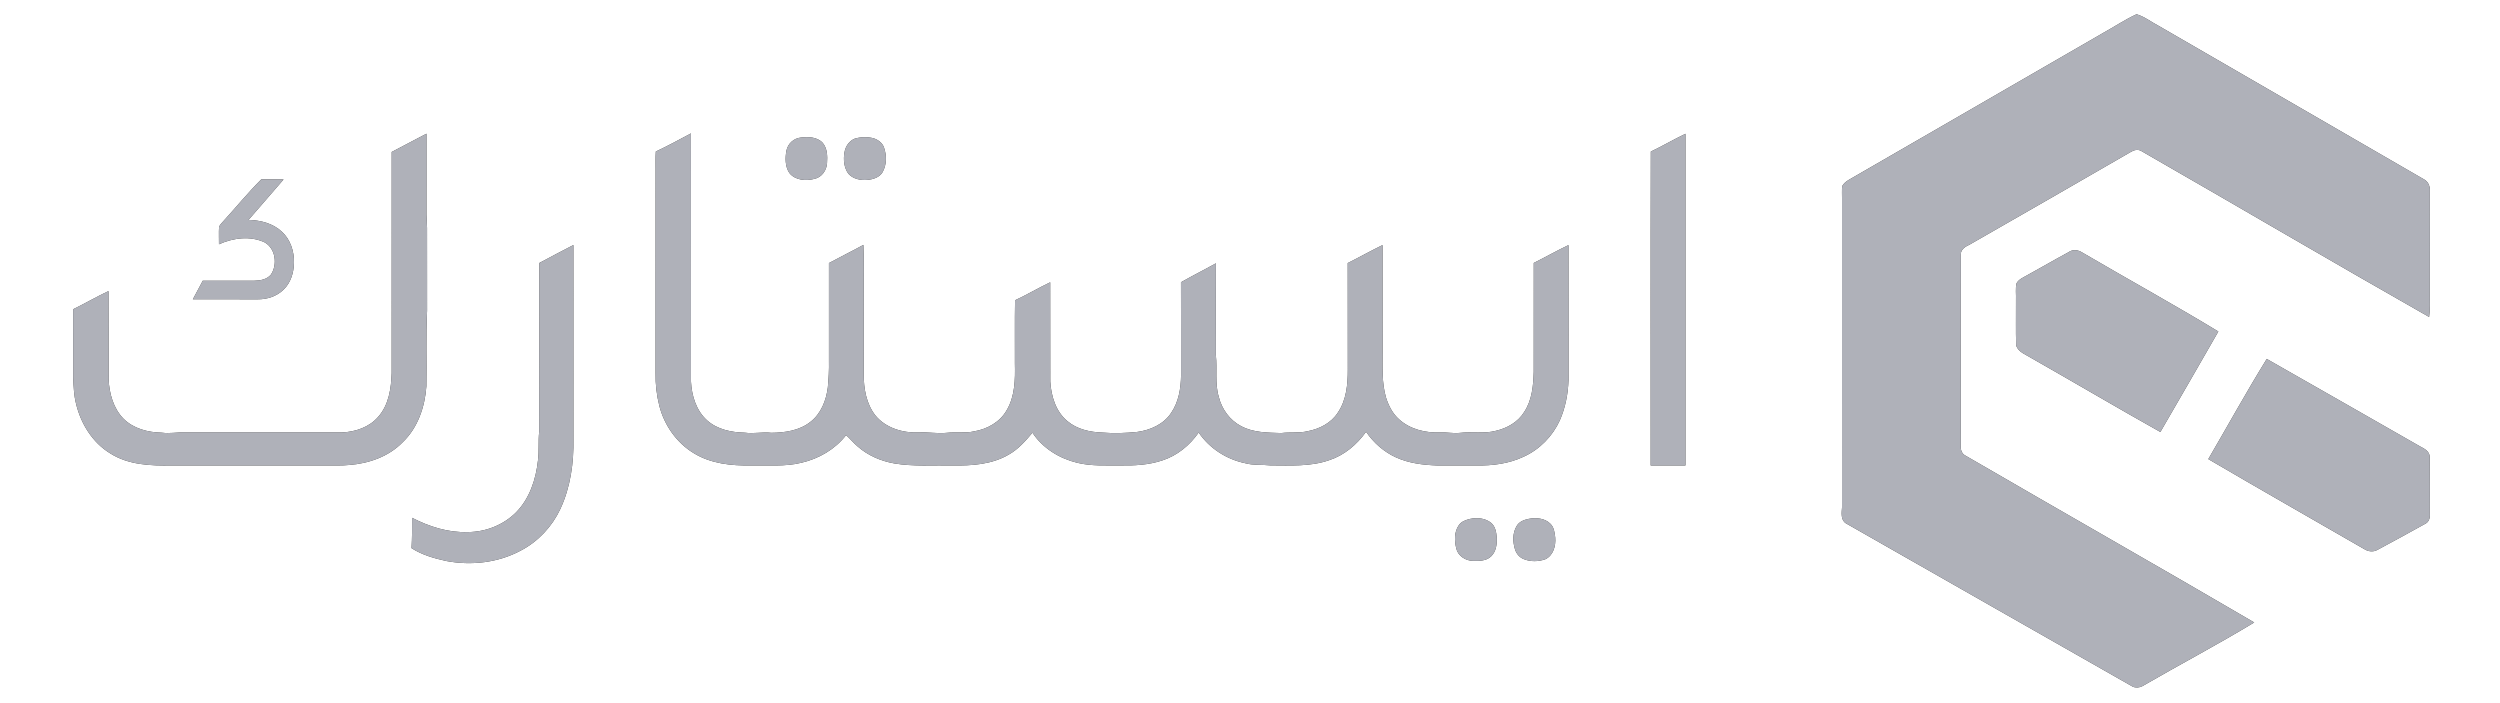 <?xml version="1.0" encoding="UTF-8" ?>
<!DOCTYPE svg PUBLIC "-//W3C//DTD SVG 1.1//EN" "http://www.w3.org/Graphics/SVG/1.1/DTD/svg11.dtd">
<svg width="2084pt" height="586pt" viewBox="0 0 2084 586" version="1.1" xmlns="http://www.w3.org/2000/svg">
<rect x="0" y="0" width="2084" height="586" fill="#333333" stroke="none"/>
<g id="#ffffffff">
<path fill="#ffffff" opacity="1.00" d=" M 0.00 0.00 L 2084.00 0.00 L 2084.00 586.00 L 0.00 586.00 L 0.00 0.00 M 1753.27 27.39 C 1682.53 68.25 1611.82 109.17 1541.05 149.99 C 1538.94 151.31 1536.83 152.86 1535.67 155.11 C 1535.24 158.73 1535.57 162.39 1535.50 166.02 C 1535.49 251.70 1535.52 337.38 1535.49 423.06 C 1535.16 427.54 1534.31 433.43 1538.74 436.24 C 1618.35 481.72 1698.10 526.96 1777.76 572.35 C 1780.28 573.54 1783.43 573.27 1785.89 571.97 C 1816.83 554.04 1848.53 537.40 1879.13 518.88 C 1799.11 472.06 1718.47 426.32 1638.31 379.75 C 1635.49 378.27 1634.27 375.04 1634.48 371.99 C 1634.56 318.68 1634.42 265.36 1634.55 212.05 C 1634.46 207.70 1638.53 205.50 1641.92 203.88 C 1686.86 178.14 1731.79 152.39 1776.61 126.45 C 1779.08 124.97 1782.33 124.31 1784.95 125.86 C 1865.02 171.83 1944.63 218.61 2024.90 264.23 C 2025.82 258.18 2025.43 252.04 2025.50 245.94 C 2025.51 216.97 2025.48 187.99 2025.52 159.02 C 2025.71 155.24 2024.10 151.23 2020.59 149.48 C 1946.92 106.84 1873.21 64.29 1799.57 21.62 C 1793.36 18.40 1787.80 13.88 1781.03 11.87 C 1771.39 16.31 1762.55 22.27 1753.27 27.39 M 546.68 126.31 C 546.34 131.21 546.54 136.13 546.50 141.04 C 546.49 197.69 546.51 254.35 546.49 311.01 C 546.28 320.27 547.39 329.56 549.66 338.54 C 553.84 354.56 564.01 369.11 578.25 377.72 C 592.45 386.51 609.61 388.30 625.97 388.00 C 640.01 387.68 654.30 389.17 668.08 385.74 C 682.53 382.41 696.16 374.53 705.30 362.72 C 708.67 365.69 711.46 369.25 714.90 372.14 C 723.45 379.70 734.31 384.35 745.50 386.32 C 761.54 389.02 777.85 387.69 794.03 388.00 C 810.01 388.30 826.89 387.20 840.98 378.89 C 848.86 374.44 854.92 367.56 860.65 360.70 C 869.11 373.60 883.10 382.19 897.94 385.77 C 909.73 388.69 921.97 387.89 934.00 388.00 C 945.73 388.21 957.69 387.57 968.89 383.81 C 981.31 379.83 991.84 371.18 999.22 360.54 C 1008.14 373.75 1022.39 382.89 1037.94 386.12 C 1044.81 388.02 1051.97 387.21 1058.99 387.95 C 1075.34 387.95 1092.22 389.11 1107.93 383.64 C 1120.56 379.56 1131.14 370.63 1138.75 359.93 C 1144.98 369.08 1153.60 376.69 1163.71 381.28 C 1174.43 386.16 1186.31 387.61 1197.98 388.01 C 1208.99 388.00 1220.00 387.99 1231.02 388.01 C 1244.28 388.27 1257.86 386.46 1269.96 380.79 C 1283.34 374.78 1294.23 363.70 1300.29 350.38 C 1304.90 339.88 1307.12 328.42 1307.51 316.99 C 1307.47 279.43 1307.55 241.88 1307.47 204.32 C 1297.68 208.99 1288.24 214.35 1278.54 219.20 C 1278.46 249.47 1278.51 279.75 1278.51 310.02 C 1278.16 321.51 1277.08 333.63 1270.54 343.46 C 1265.42 351.83 1256.32 356.96 1246.95 359.12 C 1237.14 361.74 1226.92 359.71 1216.96 360.84 C 1211.61 361.46 1206.28 360.23 1200.94 360.49 C 1188.69 361.03 1175.65 358.02 1166.37 349.63 C 1160.94 344.89 1157.58 338.27 1155.42 331.51 C 1151.78 319.03 1152.57 305.90 1152.50 293.06 C 1152.47 263.48 1152.55 233.89 1152.46 204.31 C 1142.68 209.07 1133.19 214.42 1123.46 219.29 C 1123.56 248.86 1123.45 278.43 1123.52 308.00 C 1123.56 320.39 1122.35 333.59 1115.13 344.08 C 1109.62 352.67 1099.88 357.56 1090.10 359.44 C 1082.83 361.20 1075.32 360.05 1067.97 361.00 C 1056.73 360.63 1044.84 360.71 1034.65 355.25 C 1025.23 350.36 1018.51 341.14 1016.01 330.91 C 1012.54 319.56 1014.86 307.62 1013.55 296.01 C 1013.48 270.51 1013.45 244.99 1013.56 219.49 C 1003.94 224.90 994.05 229.83 984.45 235.29 C 984.57 261.20 984.45 287.11 984.52 313.03 C 984.36 323.84 982.50 335.13 976.25 344.20 C 970.05 353.68 958.84 358.62 947.93 360.07 C 938.32 361.03 928.61 361.41 918.98 360.59 C 908.67 360.24 897.88 357.91 889.83 351.09 C 880.11 343.12 876.24 330.17 875.52 318.04 C 875.45 290.46 875.56 262.89 875.46 235.31 C 865.56 240.04 856.10 245.66 846.15 250.30 C 845.80 267.85 846.10 285.41 846.00 302.96 C 846.30 316.20 846.12 330.34 839.11 342.07 C 833.57 351.83 822.96 357.70 812.13 359.56 C 804.51 361.29 796.67 359.96 788.97 360.82 C 781.34 361.60 773.72 360.06 766.08 360.52 C 752.78 361.03 738.33 356.90 729.68 346.25 C 722.14 336.58 720.00 323.91 719.98 311.95 C 720.03 290.97 719.99 269.99 720.00 249.01 C 719.82 234.06 720.37 219.09 719.72 204.16 C 710.24 209.37 700.51 214.13 691.00 219.29 C 690.99 246.51 691.01 273.74 691.00 300.96 C 691.16 308.31 690.76 315.67 690.06 322.98 C 688.71 333.77 684.40 344.85 675.57 351.67 C 666.42 358.95 654.28 360.69 642.92 360.79 C 635.58 359.89 628.24 361.75 620.91 360.68 C 609.81 360.46 598.05 358.07 589.52 350.49 C 580.41 342.37 576.59 329.89 576.01 318.02 C 575.97 249.08 576.05 180.15 575.97 111.21 C 566.28 116.38 556.62 121.63 546.68 126.31 M 326.52 126.68 C 326.48 188.11 326.51 249.55 326.50 310.98 C 326.08 323.72 324.11 337.49 315.34 347.38 C 307.91 356.14 296.21 360.03 285.02 360.49 C 241.34 360.50 197.66 360.52 153.98 360.48 C 147.57 360.24 141.19 361.59 134.80 360.67 C 123.36 360.45 111.30 357.34 102.98 349.07 C 94.44 340.37 91.11 327.91 90.52 316.03 C 90.42 291.57 90.61 267.11 90.43 242.65 C 80.45 247.36 70.90 252.92 60.99 257.78 C 61.02 276.86 60.98 295.94 61.00 315.02 C 61.38 322.08 61.55 329.21 63.28 336.10 C 67.19 352.95 76.98 368.93 92.00 378.01 C 107.09 387.60 125.68 388.33 143.02 388.00 C 186.34 388.00 229.66 388.00 272.98 388.00 C 278.99 387.94 285.01 388.24 291.00 387.61 C 307.37 386.40 324.03 380.64 335.66 368.66 C 348.32 356.61 354.25 339.08 355.44 321.97 C 355.82 300.99 354.93 279.97 356.03 259.01 C 355.97 236.00 356.01 212.98 356.00 189.97 C 355.99 186.30 355.51 182.66 355.49 179.00 C 355.51 156.48 355.50 133.97 355.50 111.45 C 345.89 116.63 336.12 121.49 326.52 126.68 M 1376.11 126.37 C 1375.86 213.57 1376.06 300.78 1376.00 387.99 C 1385.66 388.01 1395.33 388.00 1404.99 387.99 C 1405.00 295.84 1405.01 203.68 1404.99 111.52 C 1395.24 116.23 1385.86 121.68 1376.11 126.37 M 667.52 114.66 C 661.69 115.25 656.77 119.71 655.59 125.44 C 654.44 131.60 654.37 138.63 657.92 144.07 C 662.77 150.37 671.91 151.00 679.06 149.07 C 685.07 147.80 689.11 141.89 689.44 135.96 C 689.84 130.23 689.70 123.78 685.86 119.14 C 681.28 114.11 673.80 113.88 667.52 114.66 M 712.43 115.60 C 707.83 117.51 704.75 122.07 703.97 126.90 C 702.86 132.94 703.50 139.76 707.21 144.84 C 711.12 149.20 717.45 150.49 723.09 149.94 C 727.85 149.54 733.07 147.90 735.68 143.57 C 739.22 137.36 739.20 129.63 736.91 122.98 C 735.54 119.02 731.81 116.36 727.92 115.18 C 722.88 113.96 717.39 114.12 712.43 115.60 M 186.25 184.30 C 184.95 185.78 183.50 187.18 182.63 188.98 C 182.25 193.85 182.61 198.75 182.52 203.63 C 194.43 198.29 208.71 196.32 220.81 202.14 C 229.77 207.40 231.40 220.57 225.87 228.87 C 222.57 232.92 217.02 233.92 212.07 234.00 C 197.72 234.02 183.38 233.97 169.03 234.01 C 166.42 239.24 163.41 244.25 160.77 249.46 C 178.82 249.55 196.88 249.46 214.94 249.51 C 222.76 249.59 230.75 246.96 236.39 241.42 C 242.42 235.68 244.95 227.13 245.05 218.99 C 245.31 209.51 242.06 199.56 234.89 193.08 C 227.50 186.15 217.06 183.54 207.16 183.33 C 216.98 172.15 226.61 160.80 236.40 149.58 C 230.22 149.41 224.03 149.55 217.85 149.47 C 206.75 160.54 196.81 172.72 186.25 184.30 M 449.52 219.25 C 449.44 266.18 449.58 313.11 449.45 360.04 C 448.55 367.98 449.51 376.00 448.43 383.92 C 446.73 399.66 441.42 415.66 430.14 427.15 C 419.60 437.65 404.79 443.49 389.96 443.53 C 373.71 444.11 357.82 439.03 343.52 431.65 C 343.54 440.08 343.57 448.52 343.04 456.93 C 351.67 462.54 361.88 465.42 371.87 467.63 C 392.77 471.64 415.19 469.12 434.05 458.99 C 448.53 451.50 460.21 439.00 467.11 424.27 C 475.58 406.14 478.40 385.82 478.00 365.96 C 477.99 312.06 478.02 258.16 477.98 204.26 C 468.43 209.12 459.01 214.25 449.52 219.25 M 1724.27 210.27 C 1712.62 216.53 1701.21 223.22 1689.61 229.57 C 1686.50 231.34 1682.83 232.83 1681.02 236.10 C 1679.89 240.64 1680.73 245.41 1680.50 250.04 C 1680.61 262.70 1680.26 275.38 1680.66 288.02 C 1682.56 293.65 1688.84 295.62 1693.44 298.54 C 1729.33 318.93 1764.87 339.93 1800.89 360.11 C 1817.08 332.23 1833.17 304.29 1849.22 276.33 C 1811.76 253.65 1773.39 232.53 1735.60 210.40 C 1732.15 208.19 1727.68 207.73 1724.27 210.27 M 1840.84 382.70 C 1884.05 408.06 1927.64 432.77 1971.03 457.83 C 1974.14 459.81 1978.27 460.29 1981.60 458.50 C 1995.03 451.36 2008.35 444.01 2021.66 436.64 C 2024.56 435.27 2025.70 432.00 2025.52 428.97 C 2025.40 413.01 2025.64 397.03 2025.41 381.08 C 2025.51 376.52 2021.23 374.06 2017.70 372.31 C 1974.96 347.98 1932.34 323.44 1889.56 299.20 C 1872.63 326.62 1857.08 354.86 1840.84 382.70 M 1225.47 432.55 C 1221.89 433.39 1218.04 434.74 1215.97 437.98 C 1212.15 443.47 1212.41 450.79 1213.90 457.03 C 1215.26 463.38 1221.70 467.48 1227.95 467.54 C 1233.07 467.68 1238.98 467.63 1242.93 463.85 C 1247.21 459.81 1248.01 453.50 1247.67 447.91 C 1247.34 443.63 1246.51 438.88 1243.09 435.93 C 1238.23 431.93 1231.44 431.25 1225.47 432.55 M 1274.46 432.50 C 1270.57 433.24 1266.40 434.81 1264.33 438.42 C 1260.71 444.31 1260.95 451.74 1262.96 458.15 C 1264.09 461.59 1266.62 464.60 1270.01 466.00 C 1275.75 468.40 1282.42 468.26 1288.23 466.17 C 1294.86 462.99 1297.04 454.99 1296.46 448.16 C 1295.97 444.12 1295.51 439.56 1292.40 436.59 C 1287.80 431.99 1280.56 431.29 1274.46 432.50 Z" />
</g>
<g id="#afb1b9ff">
<path fill="#afb1b9" opacity="1.00" d=" M 1753.27 27.39 C 1762.55 22.27 1771.39 16.31 1781.03 11.87 C 1787.80 13.88 1793.36 18.40 1799.57 21.62 C 1873.21 64.29 1946.92 106.84 2020.59 149.48 C 2024.10 151.23 2025.71 155.24 2025.52 159.02 C 2025.48 187.99 2025.51 216.97 2025.50 245.94 C 2025.43 252.04 2025.82 258.18 2024.90 264.23 C 1944.63 218.61 1865.02 171.83 1784.95 125.86 C 1782.33 124.31 1779.08 124.97 1776.61 126.45 C 1731.79 152.39 1686.86 178.14 1641.92 203.88 C 1638.53 205.50 1634.46 207.70 1634.55 212.05 C 1634.42 265.36 1634.56 318.68 1634.48 371.99 C 1634.27 375.04 1635.49 378.27 1638.31 379.75 C 1718.47 426.32 1799.11 472.06 1879.13 518.88 C 1848.53 537.40 1816.83 554.04 1785.89 571.97 C 1783.43 573.27 1780.28 573.54 1777.76 572.35 C 1698.10 526.96 1618.35 481.72 1538.74 436.24 C 1534.31 433.43 1535.16 427.54 1535.49 423.06 C 1535.52 337.38 1535.49 251.70 1535.50 166.02 C 1535.57 162.39 1535.24 158.73 1535.67 155.11 C 1536.83 152.86 1538.94 151.31 1541.05 149.99 C 1611.82 109.17 1682.53 68.25 1753.27 27.39 Z" />
<path fill="#afb1b9" opacity="1.00" d=" M 546.68 126.31 C 556.62 121.63 566.28 116.38 575.97 111.21 C 576.05 180.15 575.97 249.08 576.01 318.02 C 576.59 329.89 580.41 342.37 589.52 350.49 C 598.05 358.07 609.81 360.46 620.91 360.68 C 628.24 361.75 635.58 359.89 642.92 360.79 C 654.28 360.69 666.42 358.95 675.57 351.67 C 684.40 344.85 688.71 333.77 690.06 322.98 C 690.76 315.67 691.16 308.31 691.00 300.96 C 691.01 273.74 690.99 246.51 691.00 219.29 C 700.51 214.13 710.24 209.37 719.72 204.16 C 720.37 219.09 719.82 234.06 720.00 249.01 C 719.99 269.99 720.03 290.97 719.98 311.95 C 720.00 323.91 722.14 336.58 729.68 346.25 C 738.33 356.90 752.78 361.03 766.08 360.52 C 773.72 360.06 781.34 361.60 788.97 360.82 C 796.67 359.96 804.51 361.29 812.13 359.56 C 822.96 357.70 833.57 351.83 839.11 342.07 C 846.12 330.34 846.30 316.20 846.00 302.96 C 846.10 285.41 845.80 267.85 846.15 250.30 C 856.10 245.66 865.56 240.04 875.46 235.31 C 875.56 262.89 875.45 290.46 875.52 318.04 C 876.24 330.17 880.11 343.12 889.83 351.09 C 897.88 357.91 908.67 360.24 918.98 360.59 C 928.61 361.41 938.32 361.03 947.93 360.07 C 958.84 358.62 970.05 353.68 976.25 344.20 C 982.50 335.13 984.36 323.84 984.52 313.03 C 984.45 287.11 984.57 261.20 984.45 235.29 C 994.05 229.83 1003.94 224.90 1013.56 219.49 C 1013.45 244.99 1013.48 270.51 1013.55 296.01 C 1014.86 307.62 1012.54 319.56 1016.01 330.91 C 1018.51 341.14 1025.23 350.36 1034.65 355.25 C 1044.84 360.71 1056.73 360.63 1067.97 361.00 C 1075.32 360.05 1082.83 361.20 1090.10 359.44 C 1099.88 357.56 1109.62 352.67 1115.13 344.08 C 1122.35 333.59 1123.56 320.39 1123.52 308.00 C 1123.45 278.43 1123.56 248.86 1123.46 219.29 C 1133.19 214.42 1142.68 209.07 1152.46 204.31 C 1152.55 233.89 1152.47 263.48 1152.50 293.06 C 1152.57 305.90 1151.78 319.03 1155.42 331.51 C 1157.58 338.27 1160.94 344.89 1166.37 349.63 C 1175.65 358.02 1188.69 361.03 1200.94 360.49 C 1206.28 360.23 1211.61 361.46 1216.96 360.84 C 1226.92 359.71 1237.14 361.74 1246.95 359.12 C 1256.32 356.96 1265.42 351.83 1270.54 343.46 C 1277.08 333.63 1278.16 321.51 1278.51 310.02 C 1278.51 279.75 1278.46 249.47 1278.54 219.20 C 1288.24 214.35 1297.68 208.99 1307.47 204.32 C 1307.55 241.88 1307.47 279.43 1307.51 316.99 C 1307.12 328.42 1304.90 339.88 1300.29 350.38 C 1294.23 363.70 1283.34 374.78 1269.96 380.79 C 1257.86 386.46 1244.28 388.27 1231.02 388.01 C 1220.00 387.99 1208.99 388.00 1197.98 388.01 C 1186.31 387.61 1174.43 386.16 1163.71 381.28 C 1153.60 376.69 1144.98 369.08 1138.75 359.93 C 1131.14 370.63 1120.56 379.56 1107.93 383.64 C 1092.22 389.11 1075.34 387.95 1058.99 387.95 C 1051.97 387.21 1044.81 388.02 1037.94 386.12 C 1022.39 382.89 1008.14 373.75 999.22 360.54 C 991.84 371.18 981.31 379.83 968.89 383.81 C 957.69 387.57 945.73 388.21 934.00 388.00 C 921.97 387.89 909.73 388.69 897.94 385.77 C 883.10 382.19 869.11 373.60 860.65 360.70 C 854.92 367.56 848.86 374.44 840.98 378.89 C 826.89 387.20 810.01 388.30 794.03 388.00 C 777.85 387.69 761.54 389.02 745.50 386.32 C 734.31 384.35 723.45 379.70 714.90 372.14 C 711.46 369.25 708.67 365.69 705.30 362.72 C 696.16 374.53 682.53 382.41 668.08 385.74 C 654.30 389.17 640.01 387.68 625.97 388.00 C 609.61 388.30 592.45 386.51 578.25 377.72 C 564.01 369.11 553.84 354.56 549.66 338.54 C 547.39 329.56 546.28 320.27 546.49 311.01 C 546.51 254.35 546.49 197.69 546.50 141.04 C 546.54 136.13 546.34 131.21 546.68 126.31 Z" />
<path fill="#afb1b9" opacity="1.00" d=" M 326.52 126.68 C 336.12 121.49 345.89 116.63 355.50 111.45 C 355.50 133.97 355.51 156.48 355.49 179.00 C 355.51 182.66 355.99 186.30 356.00 189.97 C 356.01 212.98 355.97 236.00 356.03 259.01 C 354.93 279.97 355.82 300.99 355.44 321.97 C 354.25 339.08 348.32 356.61 335.66 368.66 C 324.03 380.64 307.37 386.40 291.00 387.61 C 285.01 388.24 278.99 387.94 272.98 388.00 C 229.66 388.00 186.34 388.00 143.02 388.00 C 125.68 388.33 107.09 387.60 92.00 378.01 C 76.98 368.93 67.19 352.95 63.28 336.10 C 61.55 329.21 61.38 322.08 61.00 315.02 C 60.98 295.94 61.02 276.86 60.99 257.78 C 70.90 252.92 80.45 247.36 90.43 242.65 C 90.61 267.11 90.42 291.57 90.52 316.03 C 91.11 327.91 94.44 340.37 102.98 349.07 C 111.30 357.34 123.36 360.45 134.80 360.67 C 141.19 361.59 147.57 360.24 153.98 360.48 C 197.66 360.52 241.34 360.50 285.02 360.49 C 296.21 360.03 307.91 356.14 315.34 347.38 C 324.11 337.49 326.08 323.72 326.50 310.98 C 326.51 249.55 326.48 188.11 326.52 126.68 Z" />
<path fill="#afb1b9" opacity="1.00" d=" M 1376.11 126.37 C 1385.86 121.68 1395.24 116.23 1404.99 111.52 C 1405.01 203.68 1405.00 295.84 1404.99 387.99 C 1395.33 388.00 1385.66 388.01 1376.00 387.99 C 1376.06 300.78 1375.86 213.57 1376.11 126.37 Z" />
<path fill="#afb1b9" opacity="1.00" d=" M 667.52 114.66 C 673.80 113.88 681.28 114.11 685.86 119.14 C 689.70 123.78 689.84 130.23 689.44 135.96 C 689.11 141.89 685.07 147.80 679.06 149.07 C 671.91 151.00 662.77 150.37 657.92 144.07 C 654.37 138.63 654.44 131.60 655.59 125.44 C 656.77 119.71 661.69 115.25 667.52 114.66 Z" />
<path fill="#afb1b9" opacity="1.00" d=" M 712.43 115.60 C 717.39 114.12 722.88 113.96 727.92 115.18 C 731.81 116.36 735.54 119.02 736.91 122.98 C 739.20 129.63 739.22 137.36 735.68 143.57 C 733.07 147.90 727.85 149.54 723.09 149.94 C 717.45 150.49 711.12 149.20 707.21 144.84 C 703.50 139.76 702.86 132.94 703.97 126.90 C 704.75 122.07 707.83 117.51 712.43 115.60 Z" />
<path fill="#afb1b9" opacity="1.00" d=" M 186.25 184.30 C 196.81 172.72 206.75 160.54 217.85 149.47 C 224.03 149.55 230.22 149.41 236.40 149.58 C 226.61 160.80 216.98 172.15 207.16 183.33 C 217.06 183.54 227.50 186.15 234.89 193.08 C 242.06 199.56 245.31 209.51 245.05 218.99 C 244.95 227.13 242.42 235.68 236.39 241.42 C 230.75 246.96 222.76 249.59 214.94 249.51 C 196.88 249.46 178.82 249.55 160.77 249.46 C 163.41 244.25 166.42 239.24 169.03 234.01 C 183.38 233.97 197.72 234.02 212.07 234.00 C 217.02 233.92 222.57 232.92 225.87 228.87 C 231.40 220.57 229.77 207.40 220.81 202.14 C 208.71 196.32 194.43 198.29 182.52 203.63 C 182.61 198.75 182.25 193.85 182.63 188.98 C 183.50 187.18 184.95 185.78 186.25 184.30 Z" />
<path fill="#afb1b9" opacity="1.00" d=" M 449.52 219.25 C 459.01 214.25 468.43 209.12 477.98 204.26 C 478.02 258.16 477.99 312.06 478.00 365.96 C 478.40 385.82 475.58 406.14 467.11 424.27 C 460.21 439.00 448.53 451.50 434.05 458.99 C 415.19 469.12 392.77 471.64 371.87 467.63 C 361.88 465.42 351.67 462.54 343.04 456.93 C 343.57 448.52 343.54 440.08 343.52 431.65 C 357.82 439.03 373.71 444.11 389.96 443.53 C 404.79 443.49 419.60 437.65 430.14 427.15 C 441.42 415.66 446.73 399.66 448.43 383.92 C 449.51 376.00 448.55 367.98 449.45 360.04 C 449.58 313.11 449.44 266.18 449.52 219.25 Z" />
<path fill="#afb1b9" opacity="1.00" d=" M 1724.27 210.27 C 1727.68 207.73 1732.15 208.19 1735.60 210.40 C 1773.39 232.53 1811.76 253.65 1849.22 276.33 C 1833.17 304.29 1817.08 332.23 1800.89 360.11 C 1764.87 339.93 1729.33 318.93 1693.44 298.54 C 1688.84 295.62 1682.56 293.65 1680.66 288.02 C 1680.26 275.38 1680.61 262.70 1680.50 250.04 C 1680.73 245.41 1679.89 240.64 1681.02 236.10 C 1682.83 232.83 1686.50 231.34 1689.61 229.57 C 1701.21 223.22 1712.62 216.53 1724.27 210.27 Z" />
<path fill="#afb1b9" opacity="1.00" d=" M 1840.84 382.70 C 1857.08 354.86 1872.63 326.62 1889.56 299.20 C 1932.34 323.44 1974.96 347.98 2017.70 372.31 C 2021.23 374.06 2025.51 376.52 2025.41 381.08 C 2025.64 397.03 2025.40 413.01 2025.52 428.97 C 2025.70 432.00 2024.56 435.27 2021.66 436.64 C 2008.35 444.01 1995.03 451.36 1981.60 458.50 C 1978.27 460.29 1974.14 459.81 1971.03 457.83 C 1927.64 432.77 1884.05 408.06 1840.84 382.70 Z" />
<path fill="#afb1b9" opacity="1.00" d=" M 1225.47 432.55 C 1231.44 431.25 1238.23 431.93 1243.09 435.93 C 1246.51 438.88 1247.34 443.63 1247.67 447.91 C 1248.01 453.50 1247.21 459.81 1242.93 463.85 C 1238.98 467.63 1233.07 467.68 1227.95 467.54 C 1221.70 467.48 1215.26 463.38 1213.90 457.03 C 1212.41 450.79 1212.15 443.47 1215.97 437.98 C 1218.04 434.74 1221.89 433.39 1225.47 432.55 Z" />
<path fill="#afb1b9" opacity="1.00" d=" M 1274.46 432.50 C 1280.56 431.29 1287.80 431.99 1292.40 436.59 C 1295.51 439.56 1295.97 444.12 1296.46 448.16 C 1297.04 454.99 1294.86 462.99 1288.23 466.17 C 1282.42 468.26 1275.75 468.40 1270.01 466.00 C 1266.62 464.60 1264.09 461.59 1262.96 458.15 C 1260.95 451.74 1260.71 444.31 1264.33 438.42 C 1266.40 434.81 1270.57 433.24 1274.46 432.50 Z" />
</g>
</svg>
